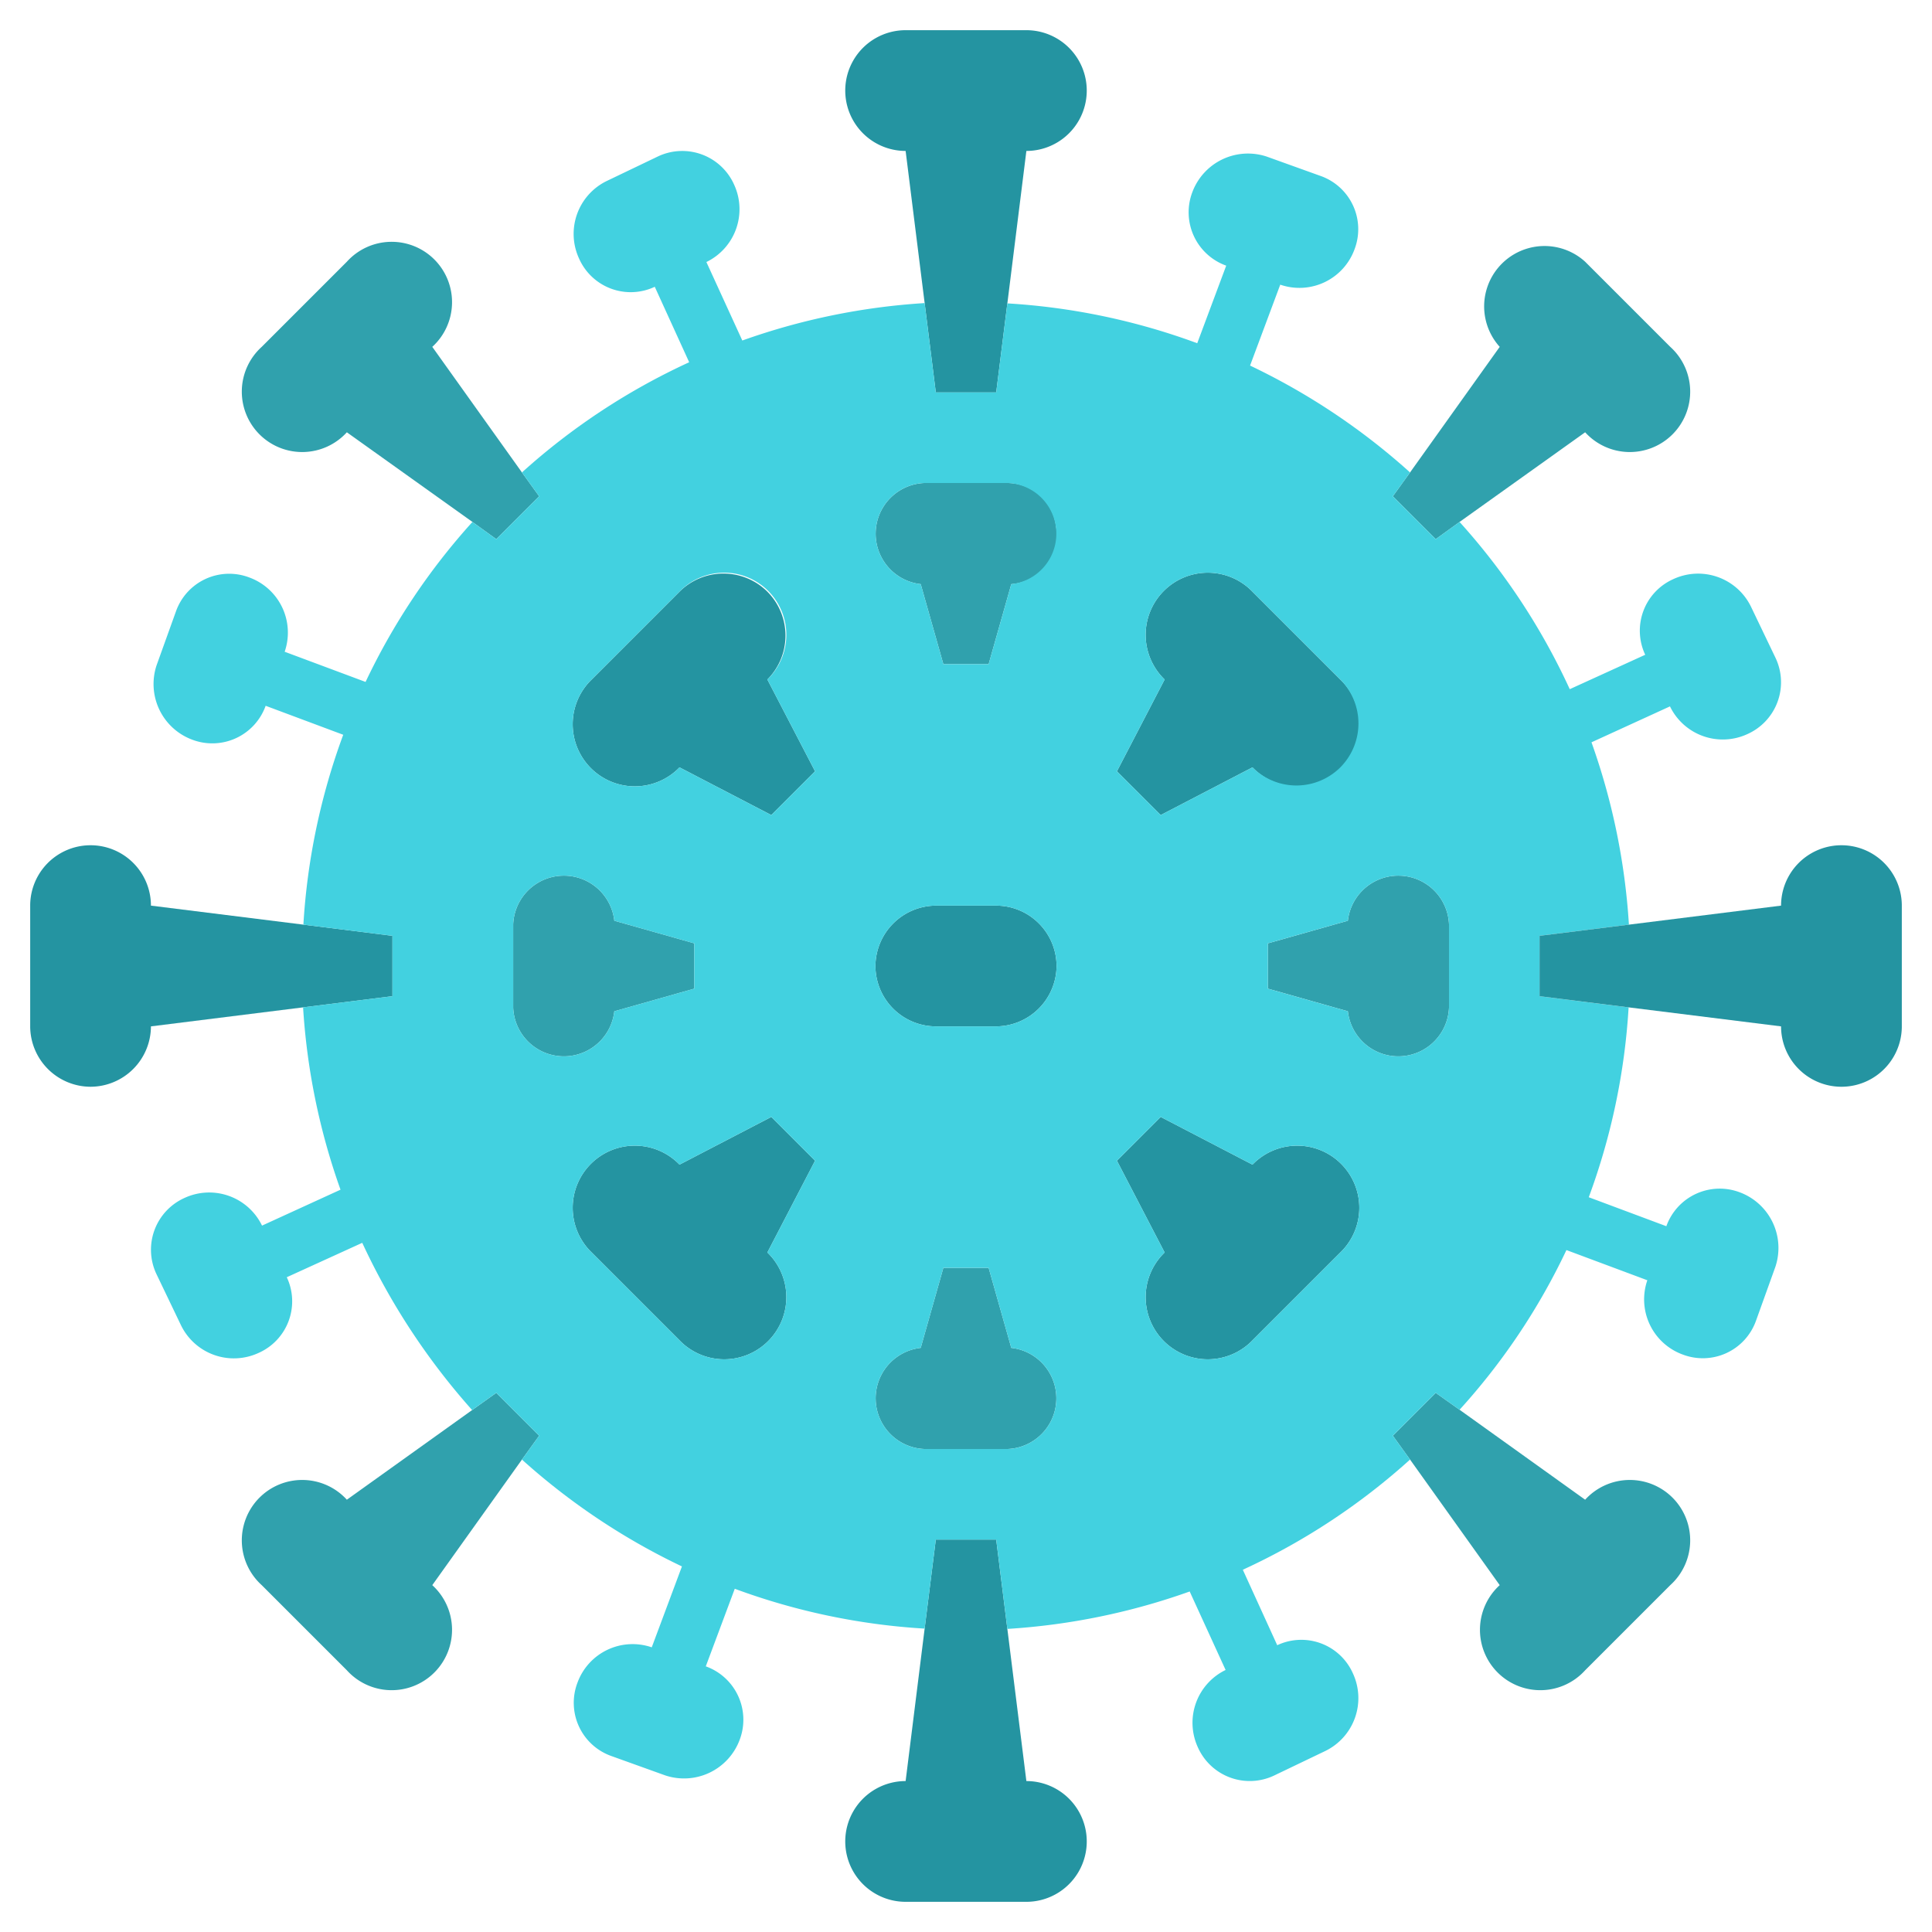 <svg xmlns="http://www.w3.org/2000/svg" viewBox="0 0 64 64"><g id="_23-Virus" data-name="23-Virus"><path d="M48,30.62v2.76a1.681,1.681,0,0,1-3.35.12L42,32.75v-1.5l2.65-.75a1.681,1.681,0,0,1,3.35.12Z" style="fill:#30a1ad"/><path d="M34.98,17.43a1.624,1.624,0,0,1-1.48,1.92L32.75,22h-1.5l-.75-2.65A1.681,1.681,0,0,1,30.62,16h2.76A1.623,1.623,0,0,1,34.98,17.43Z" style="fill:#30a1ad"/><path d="M20.35,30.5l2.65.75v1.5l-2.65.75A1.681,1.681,0,0,1,17,33.38V30.62a1.681,1.681,0,0,1,3.35-.12Z" style="fill:#30a1ad"/><path d="M33,30a2.006,2.006,0,0,1,2,2,2.015,2.015,0,0,1-2,2H31a2.006,2.006,0,0,1-2-2,2.015,2.015,0,0,1,2-2Z" style="fill:#2494a1"/><path d="M44.4,22.51a2.058,2.058,0,1,1-2.91,2.91L38.45,27,37,25.55l1.58-3.04a2.058,2.058,0,1,1,2.91-2.91Z" style="fill:#2494a1"/><path d="M25.42,19.6a2.064,2.064,0,0,1,0,2.91L27,25.55,25.55,27l-3.04-1.58a2.058,2.058,0,1,1-2.91-2.91l2.91-2.91A2.064,2.064,0,0,1,25.42,19.6Z" style="fill:#2494a1"/><path d="M27,38.45l-1.58,3.04a2.058,2.058,0,1,1-2.91,2.91L19.6,41.49a2.058,2.058,0,1,1,2.91-2.91L25.55,37Z" style="fill:#2494a1"/><path d="M41.49,44.4a2.058,2.058,0,1,1-2.91-2.91L37,38.45,38.45,37l3.04,1.58a2.058,2.058,0,1,1,2.91,2.91Z" style="fill:#2494a1"/><path d="M33.5,44.65A1.681,1.681,0,0,1,33.38,48H30.62a1.681,1.681,0,0,1-.12-3.35L31.25,42h1.5Z" style="fill:#30a1ad"/><path d="M52.51,55.33a2,2,0,1,1-2.83-2.82l-2.97-4.16-.57-.79,1.42-1.42.79.56,4.16,2.98a2,2,0,1,1,2.82,2.83Z" style="fill:#30a1ad"/><path d="M33.37,53.96,34,59a2,2,0,0,1,0,4H30a2,2,0,0,1,0-4l.63-5.05L31,51h2Z" style="fill:#2494a1"/><path d="M15.64,46.71l.8-.57,1.42,1.42-.57.79-2.97,4.16a2,2,0,1,1-2.83,2.82L8.67,52.51a2,2,0,1,1,2.82-2.83Z" style="fill:#30a1ad"/><path d="M3,36a2.006,2.006,0,0,1-2-2V30a2,2,0,0,1,4,0l5.05.63L13,31v2l-2.96.37L5,34A2.006,2.006,0,0,1,3,36Z" style="fill:#2494a1"/><path d="M16.44,17.86l-.79-.57-4.16-2.97a2,2,0,1,1-2.82-2.83l2.82-2.82a2,2,0,1,1,2.83,2.82l2.97,4.16.57.79Z" style="fill:#30a1ad"/><path d="M33.37,10.05,33,13H31l-.37-2.96L30,5a2,2,0,0,1,0-4h4a2,2,0,0,1,0,4Z" style="fill:#2494a1"/><path d="M48.35,17.29l-.79.57-1.42-1.42.57-.79,2.97-4.16a2,2,0,0,1,2.83-2.82l2.82,2.82a2,2,0,1,1-2.82,2.83Z" style="fill:#30a1ad"/><path d="M48,33.38V30.62a1.681,1.681,0,0,0-3.35-.12L42,31.25v1.5l2.65.75A1.681,1.681,0,0,0,48,33.38ZM33.38,16H30.62a1.681,1.681,0,0,0-.12,3.35L31.25,22h1.5l.75-2.65A1.681,1.681,0,0,0,33.38,16ZM30.62,48h2.76a1.681,1.681,0,0,0,.12-3.35L32.75,42h-1.5l-.75,2.65A1.681,1.681,0,0,0,30.62,48ZM6.36,24.5a1.967,1.967,0,0,1-1.17-2.47l.64-1.78a1.87,1.87,0,0,1,2.43-1.12,1.944,1.944,0,0,1,1.17,2.46l2.68,1a21.815,21.815,0,0,1,3.54-5.3l.79.57,1.42-1.42-.57-.79A21.9,21.9,0,0,1,22.83,12L21.69,9.5a1.87,1.87,0,0,1-2.51-.94A1.948,1.948,0,0,1,20.09,6l1.71-.82a1.881,1.881,0,0,1,2.52.94,1.944,1.944,0,0,1-.92,2.56l1.19,2.6a22,22,0,0,1,6.04-1.24L31,13h2l.37-2.95a21.889,21.889,0,0,1,6.29,1.32l.96-2.57A1.877,1.877,0,0,1,39.5,6.36a1.967,1.967,0,0,1,2.47-1.17l1.78.64a1.87,1.87,0,0,1,1.12,2.43,1.944,1.944,0,0,1-2.46,1.17l-1,2.68a22.106,22.106,0,0,1,5.3,3.54l-.57.79,1.42,1.42.79-.57A21.9,21.9,0,0,1,52,22.83l2.5-1.14a1.87,1.87,0,0,1,.94-2.51,1.948,1.948,0,0,1,2.56.91l.82,1.71a1.881,1.881,0,0,1-.94,2.52,1.944,1.944,0,0,1-2.56-.92l-2.6,1.19a22,22,0,0,1,1.24,6.04L51,31v2l2.95.37a21.889,21.889,0,0,1-1.32,6.29l2.57.96a1.877,1.877,0,0,1,2.44-1.12,1.967,1.967,0,0,1,1.17,2.47l-.64,1.78a1.87,1.87,0,0,1-2.43,1.12,1.944,1.944,0,0,1-1.17-2.46l-2.68-1a21.567,21.567,0,0,1-3.54,5.29l-.79-.56-1.42,1.42.57.79A21.9,21.9,0,0,1,41.17,52l1.14,2.5a1.87,1.87,0,0,1,2.51.94A1.948,1.948,0,0,1,43.91,58l-1.71.82a1.881,1.881,0,0,1-2.52-.94,1.944,1.944,0,0,1,.92-2.56l-1.19-2.6a22,22,0,0,1-6.04,1.24L33,51H31l-.37,2.95a21.889,21.889,0,0,1-6.29-1.32l-.96,2.57a1.877,1.877,0,0,1,1.12,2.44,1.967,1.967,0,0,1-2.47,1.17l-1.78-.64a1.87,1.87,0,0,1-1.12-2.43,1.944,1.944,0,0,1,2.46-1.17l1-2.68a22.106,22.106,0,0,1-5.3-3.54l.57-.79-1.42-1.42-.8.57A22.6,22.6,0,0,1,12,41.17L9.5,42.31a1.87,1.87,0,0,1-.94,2.51A1.948,1.948,0,0,1,6,43.91L5.18,42.2a1.881,1.881,0,0,1,.94-2.52,1.944,1.944,0,0,1,2.56.92l2.6-1.19a22,22,0,0,1-1.24-6.04L13,33V31l-2.95-.37a21.889,21.889,0,0,1,1.32-6.29L8.8,23.38A1.877,1.877,0,0,1,6.36,24.5Zm38.04.92a2.064,2.064,0,0,0,0-2.91L41.49,19.6a2.058,2.058,0,1,0-2.91,2.91L37,25.55,38.45,27l3.04-1.58A2.064,2.064,0,0,0,44.4,25.42Zm0,16.07a2.058,2.058,0,1,0-2.91-2.91L38.45,37,37,38.45l1.58,3.04a2.058,2.058,0,1,0,2.91,2.91ZM35,32a2.006,2.006,0,0,0-2-2H31a2.015,2.015,0,0,0-2,2,2.006,2.006,0,0,0,2,2h2a2.015,2.015,0,0,0,2-2Zm-8-6.45-1.58-3.04a2.058,2.058,0,1,0-2.91-2.91L19.6,22.51a2.058,2.058,0,1,0,2.91,2.91L25.55,27ZM25.42,41.49,27,38.45,25.55,37l-3.04,1.58a2.058,2.058,0,1,0-2.91,2.91l2.91,2.91a2.058,2.058,0,1,0,2.91-2.91ZM23,32.75v-1.5l-2.65-.75a1.681,1.681,0,0,0-3.35.12v2.76a1.681,1.681,0,0,0,3.35.12Z" style="fill:#42d1e0"/><path d="M53.96,30.63,59,30a2,2,0,0,1,4,0v4a2,2,0,0,1-4,0l-5.05-.63L51,33V31Z" style="fill:#2494a1"/></g></svg>
